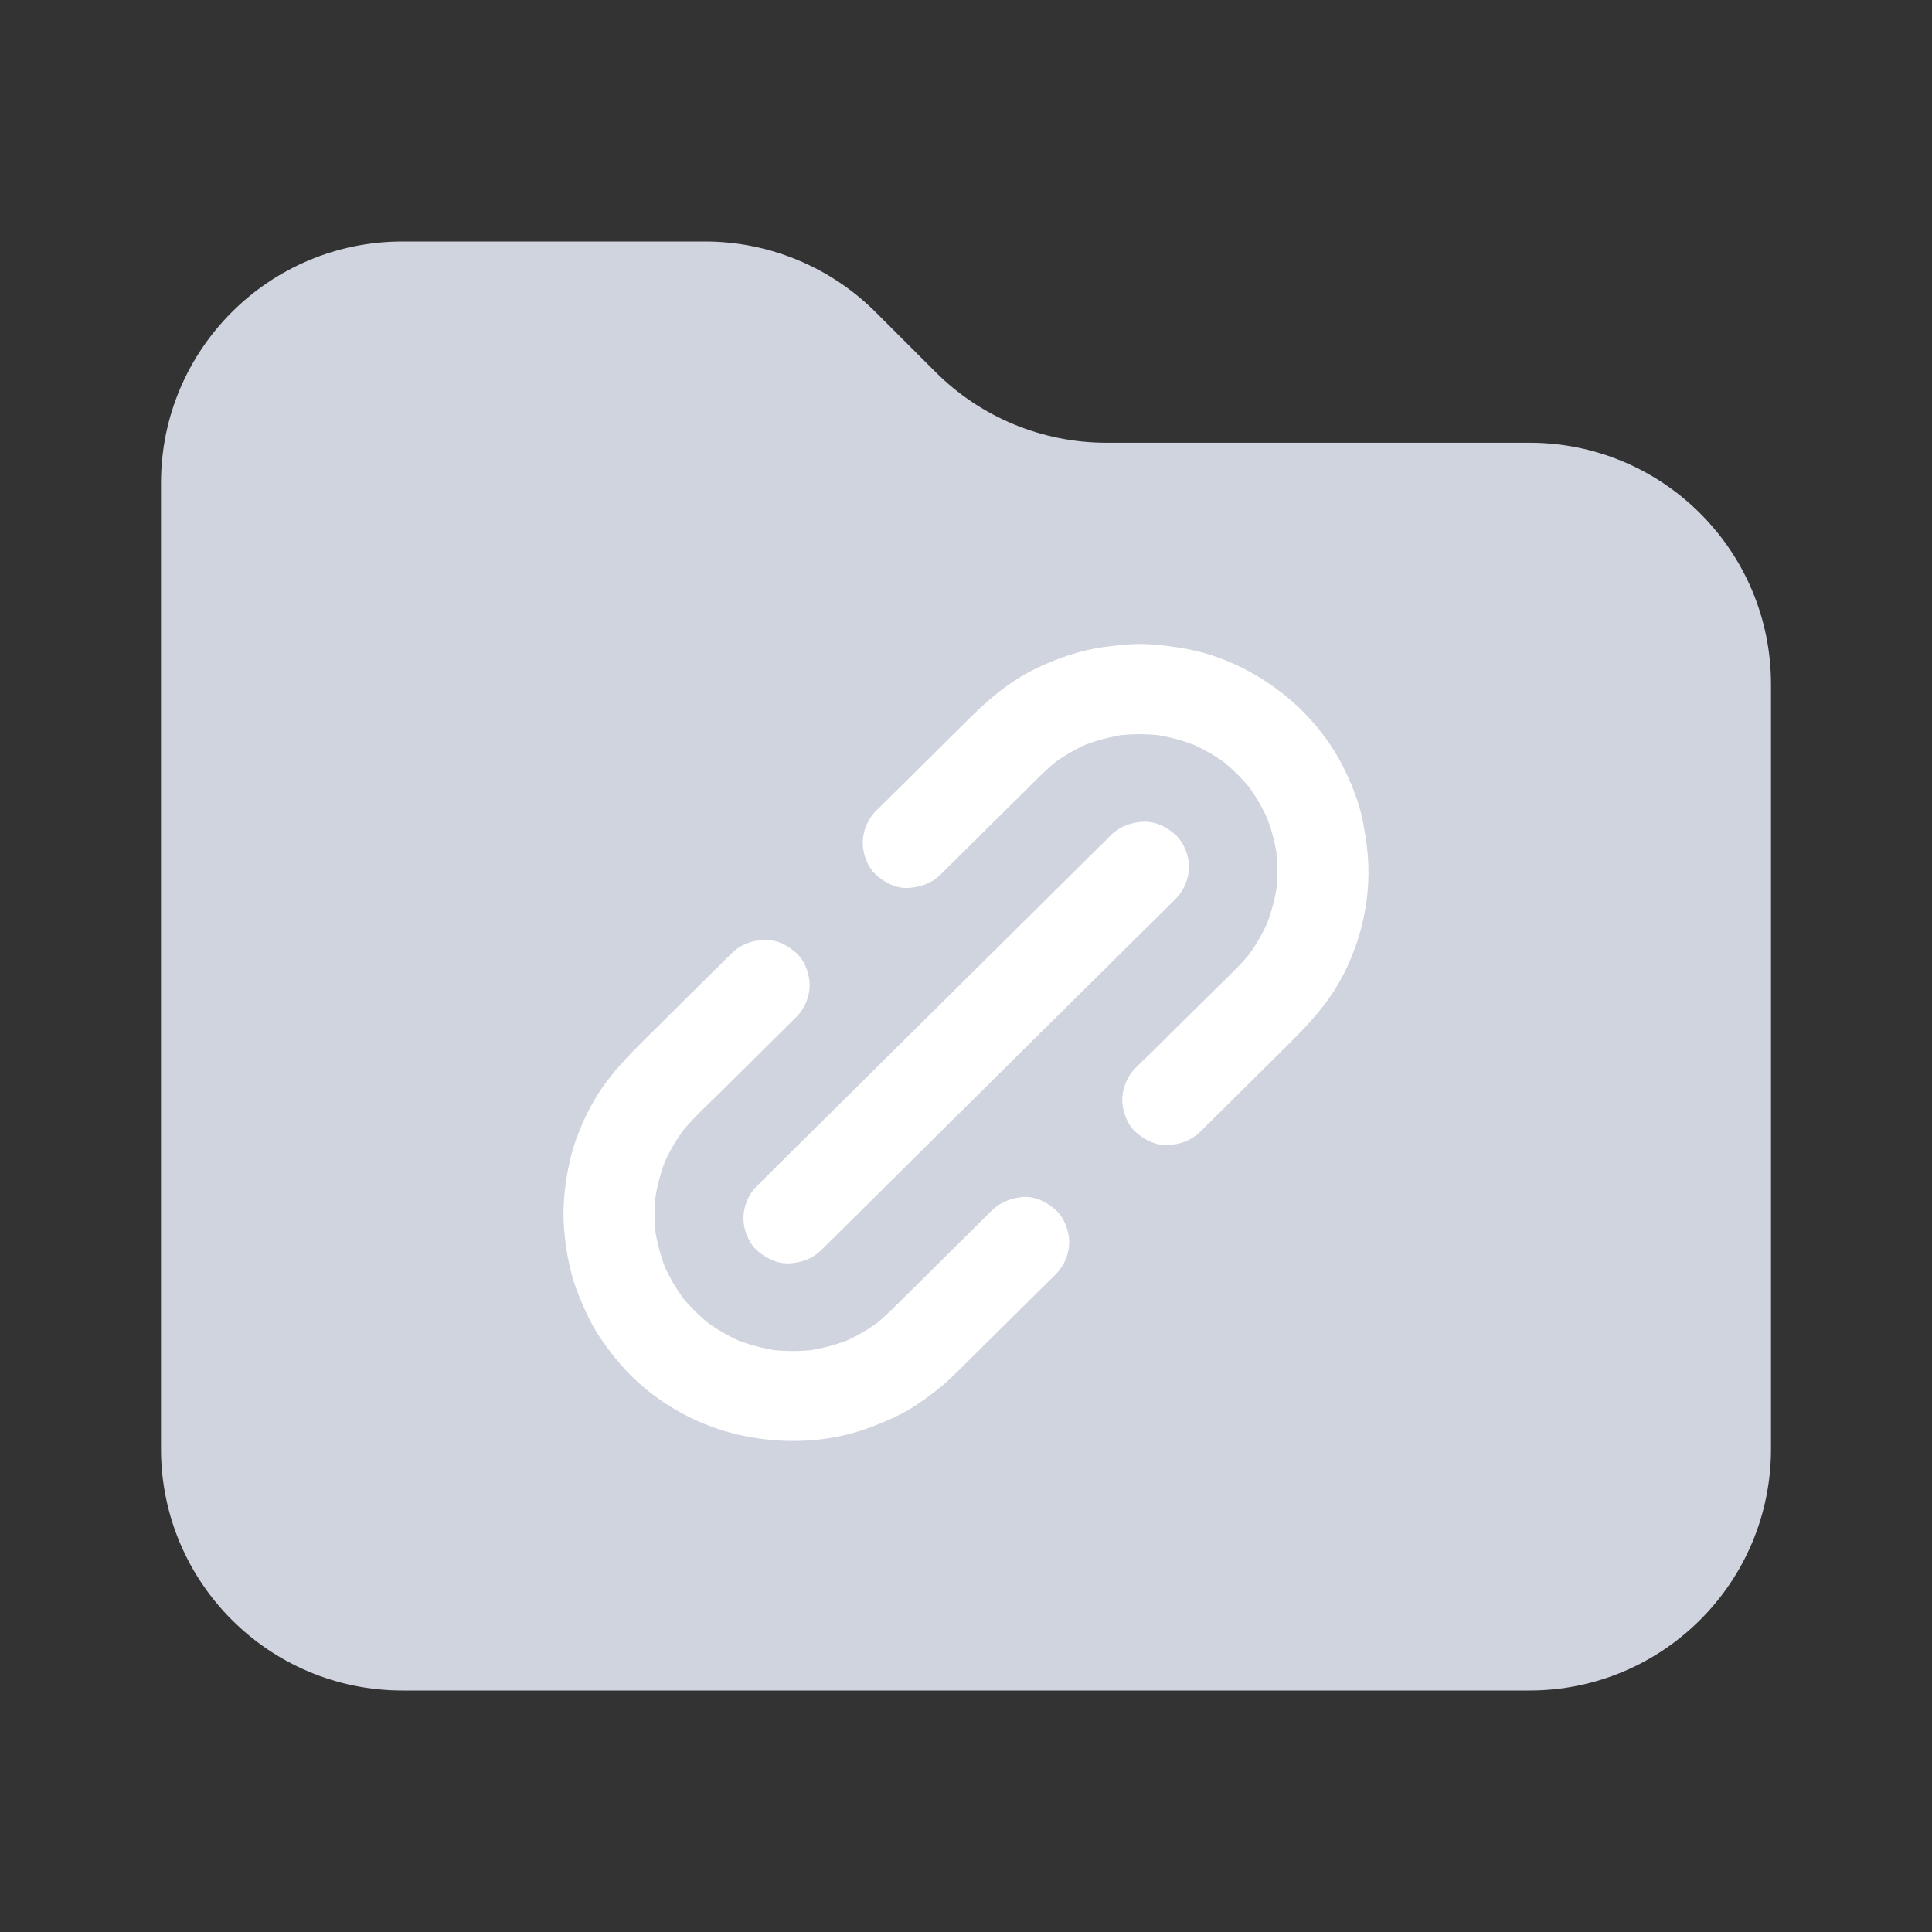 <svg width="24" height="24" viewBox="0 0 24 24" fill="none" xmlns="http://www.w3.org/2000/svg">
<rect x="0" y="0" width="24" height="24" fill="#333333" stroke="none"/>
<rect width="24" height="24"/>
<path d="M2 18V6C2 4.343 3.343 3 5 3H8.757C9.553 3 10.316 3.316 10.879 3.879L11.621 4.621C12.184 5.184 12.947 5.5 13.743 5.5H19C20.657 5.5 22 6.843 22 8.5V18C22 19.657 20.657 21 19 21H5C3.343 21 2 19.657 2 18Z" fill="#CFD4DE"/>
<path d="M11.683 10.865C12.074 10.477 12.465 10.09 12.857 9.702C12.955 9.604 13.055 9.508 13.166 9.423C13.127 9.452 13.09 9.481 13.051 9.51C13.204 9.395 13.369 9.298 13.546 9.224C13.501 9.243 13.455 9.262 13.411 9.28C13.599 9.202 13.796 9.149 13.998 9.121C13.948 9.128 13.897 9.134 13.847 9.141C14.053 9.114 14.26 9.114 14.466 9.141C14.416 9.134 14.365 9.128 14.316 9.121C14.517 9.149 14.714 9.202 14.902 9.28C14.857 9.261 14.811 9.242 14.767 9.224C14.944 9.299 15.11 9.395 15.262 9.51C15.223 9.481 15.186 9.452 15.147 9.423C15.3 9.54 15.438 9.676 15.557 9.828C15.528 9.789 15.498 9.752 15.469 9.714C15.589 9.869 15.688 10.037 15.765 10.217C15.746 10.172 15.727 10.127 15.709 10.083C15.788 10.271 15.841 10.466 15.868 10.667C15.862 10.617 15.855 10.567 15.848 10.517C15.874 10.717 15.874 10.919 15.848 11.119C15.855 11.069 15.862 11.019 15.868 10.97C15.84 11.17 15.787 11.367 15.708 11.553C15.727 11.508 15.746 11.463 15.764 11.419C15.686 11.599 15.587 11.767 15.467 11.922C15.496 11.884 15.525 11.847 15.555 11.809C15.392 12.015 15.19 12.195 15.004 12.38C14.761 12.62 14.52 12.859 14.278 13.099C14.22 13.154 14.163 13.21 14.106 13.267C14.003 13.369 13.941 13.52 13.941 13.664C13.941 13.802 14.002 13.966 14.106 14.061C14.214 14.159 14.355 14.232 14.507 14.225C14.657 14.218 14.799 14.168 14.908 14.061C15.262 13.71 15.616 13.359 15.969 13.009C16.194 12.786 16.413 12.563 16.583 12.291C16.907 11.772 17.057 11.123 16.98 10.516C16.957 10.342 16.931 10.171 16.88 10.003C16.829 9.837 16.76 9.674 16.682 9.519C16.544 9.244 16.347 8.988 16.122 8.777C15.72 8.401 15.197 8.126 14.647 8.045C14.49 8.021 14.331 8.001 14.172 8C14.012 7.999 13.855 8.019 13.696 8.04C13.42 8.08 13.163 8.169 12.91 8.285C12.585 8.434 12.307 8.661 12.056 8.91C11.675 9.288 11.294 9.665 10.913 10.043L10.882 10.073C10.779 10.175 10.717 10.326 10.717 10.47C10.717 10.608 10.778 10.772 10.882 10.867C10.99 10.965 11.131 11.038 11.283 11.031C11.433 11.022 11.574 10.973 11.683 10.865L11.683 10.865Z" fill="white"/>
<path d="M12.32 15.038C11.928 15.427 11.538 15.814 11.146 16.202C11.047 16.299 10.948 16.396 10.837 16.481C10.875 16.452 10.913 16.423 10.951 16.394C10.799 16.509 10.633 16.606 10.457 16.68C10.502 16.661 10.547 16.642 10.591 16.624C10.403 16.702 10.208 16.755 10.005 16.783C10.055 16.776 10.106 16.769 10.156 16.763C9.95 16.79 9.742 16.79 9.536 16.763C9.586 16.769 9.637 16.776 9.687 16.783C9.486 16.755 9.289 16.702 9.101 16.624C9.146 16.643 9.191 16.662 9.235 16.68C9.059 16.605 8.893 16.509 8.741 16.394C8.779 16.423 8.817 16.452 8.855 16.481C8.699 16.361 8.559 16.222 8.437 16.067C8.467 16.105 8.496 16.142 8.526 16.18C8.409 16.029 8.313 15.865 8.237 15.69C8.256 15.735 8.276 15.78 8.294 15.824C8.214 15.637 8.161 15.443 8.133 15.243C8.14 15.292 8.146 15.342 8.153 15.392C8.126 15.188 8.126 14.982 8.153 14.778C8.146 14.828 8.14 14.878 8.133 14.928C8.161 14.728 8.214 14.533 8.294 14.346C8.274 14.391 8.255 14.436 8.237 14.48C8.313 14.305 8.409 14.141 8.526 13.99C8.496 14.028 8.467 14.065 8.437 14.103C8.598 13.898 8.796 13.72 8.981 13.537C9.225 13.295 9.471 13.052 9.715 12.809C9.774 12.751 9.834 12.692 9.893 12.633C9.996 12.531 10.058 12.381 10.058 12.236C10.058 12.098 9.997 11.934 9.893 11.839C9.785 11.742 9.644 11.668 9.492 11.675C9.342 11.682 9.2 11.732 9.092 11.839C8.727 12.2 8.363 12.562 7.997 12.924C7.765 13.154 7.542 13.389 7.378 13.674C7.238 13.917 7.128 14.187 7.07 14.461C7.012 14.731 6.984 15.015 7.009 15.291C7.035 15.572 7.087 15.845 7.195 16.105C7.258 16.258 7.324 16.407 7.41 16.547C7.497 16.689 7.599 16.821 7.706 16.946C8.075 17.375 8.607 17.691 9.161 17.82C9.707 17.948 10.305 17.928 10.83 17.724C10.983 17.665 11.136 17.6 11.279 17.518C11.422 17.435 11.556 17.334 11.685 17.23C11.768 17.163 11.842 17.09 11.917 17.016C12.306 16.63 12.696 16.244 13.085 15.859L13.117 15.827C13.22 15.725 13.282 15.575 13.282 15.43C13.282 15.292 13.221 15.128 13.117 15.033C13.009 14.935 12.868 14.862 12.716 14.869C12.57 14.88 12.428 14.931 12.32 15.038L12.32 15.038Z" fill="white"/>
<path d="M10.201 15.53C10.347 15.385 10.495 15.239 10.641 15.095C10.991 14.747 11.344 14.398 11.694 14.05L14.062 11.703C14.24 11.527 14.42 11.352 14.597 11.174L14.604 11.166C14.707 11.064 14.77 10.914 14.77 10.769C14.77 10.631 14.709 10.467 14.604 10.372C14.497 10.274 14.355 10.201 14.204 10.208C14.053 10.215 13.912 10.265 13.803 10.372L9.942 14.198C9.765 14.374 9.585 14.549 9.408 14.728L9.4 14.736C9.297 14.838 9.235 14.988 9.235 15.133C9.235 15.271 9.296 15.434 9.4 15.53C9.508 15.627 9.649 15.7 9.801 15.694C9.951 15.688 10.093 15.637 10.201 15.53L10.201 15.53Z" fill="white"/>
</svg>

